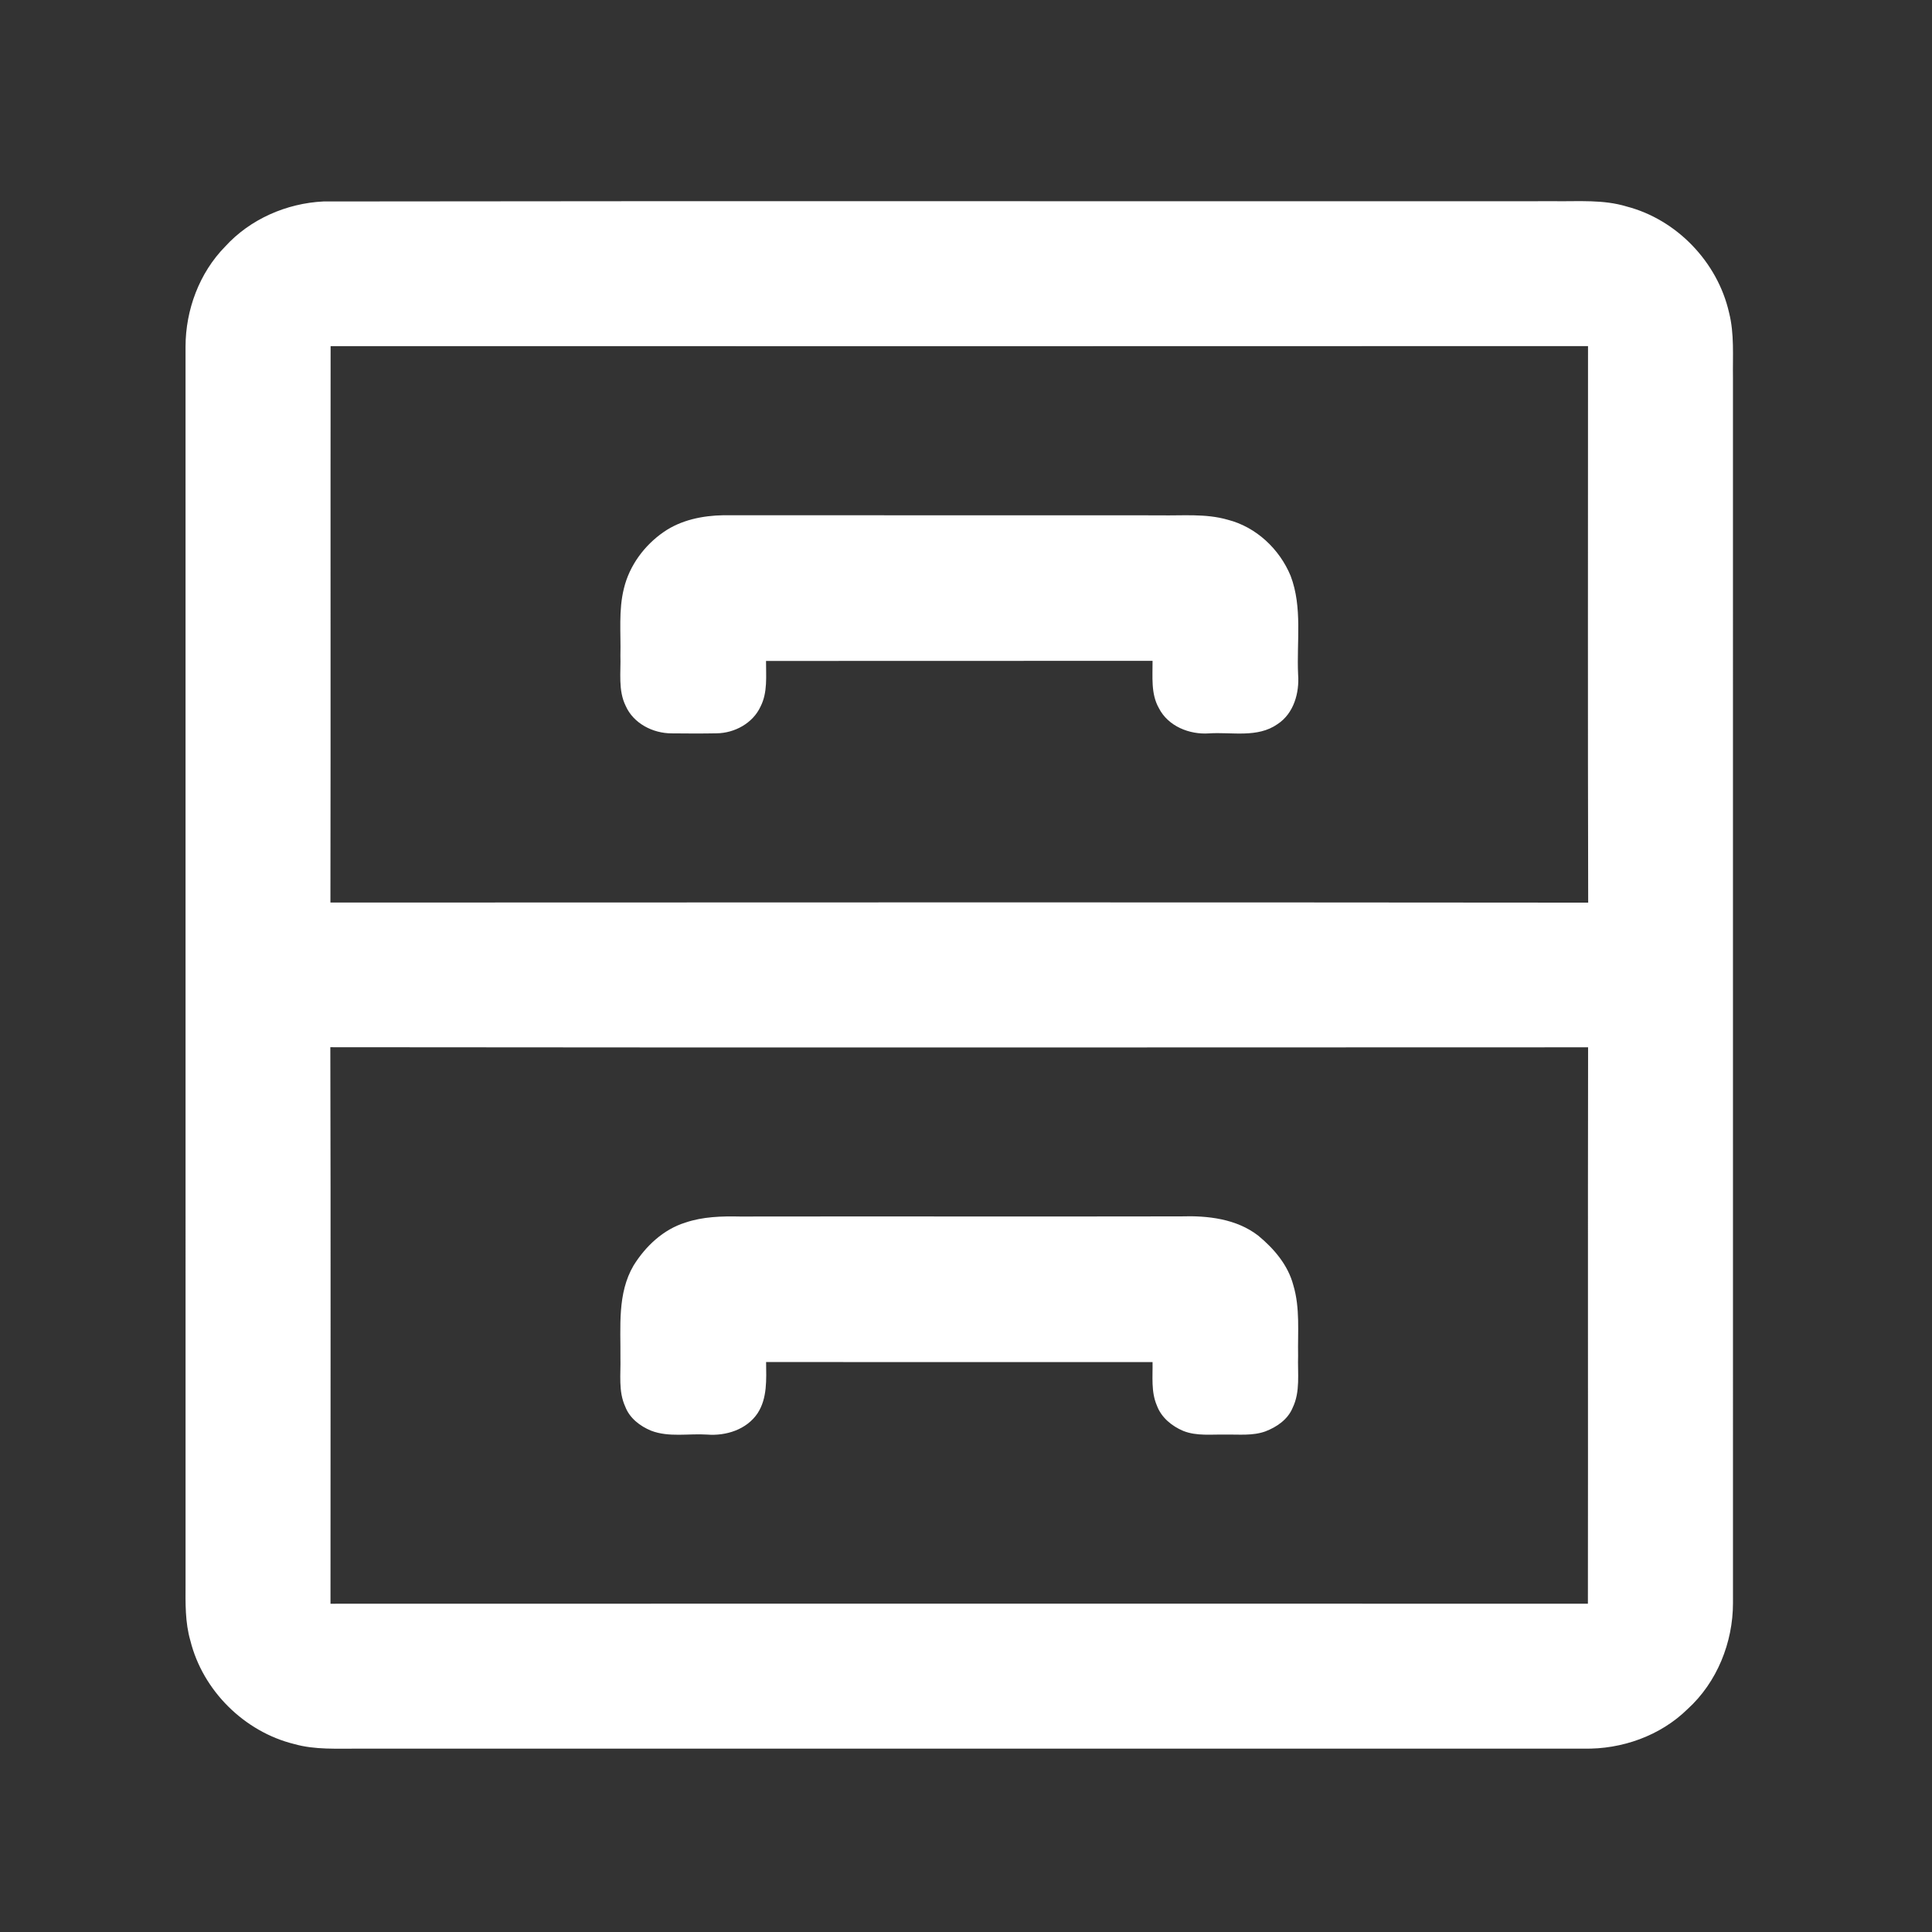 <?xml version="1.0" encoding="UTF-8" standalone="no"?>
<!DOCTYPE svg PUBLIC "-//W3C//DTD SVG 1.1//EN" "http://www.w3.org/Graphics/SVG/1.1/DTD/svg11.dtd">
<svg width="100%" height="100%" viewBox="0 0 100 100" version="1.1" xmlns="http://www.w3.org/2000/svg" xmlns:xlink="http://www.w3.org/1999/xlink" xml:space="preserve" xmlns:serif="http://www.serif.com/" style="fill-rule:evenodd;clip-rule:evenodd;stroke-linejoin:round;stroke-miterlimit:2;">
    <rect x="0" y="0" width="100" height="100" fill="#333333" stroke="none"/>
    <g transform="matrix(0.122,0,0,0.122,-7.445,0.358)">
        <path d="M198.25,82.54C372.51,82.29 546.78,82.52 721.04,82.43C731.07,82.55 741.34,81.69 751.09,84.66C772.4,90.18 789.74,108.27 794.6,129.72C796.88,138.72 796.11,148.07 796.25,157.26C796.28,330.56 796.25,503.87 796.26,677.18C796.26,693.92 789.49,710.8 777.02,722.14C765.45,733.51 749.06,739.29 732.95,738.94C559.65,738.96 386.34,738.93 213.04,738.95C203.98,738.88 194.73,739.5 185.9,737.01C164.71,731.81 147.08,714.35 141.8,693.17C139.53,685.38 139.71,677.21 139.75,669.19C139.73,494.17 139.74,319.15 139.74,144.12C139.77,128.56 145.57,112.86 156.54,101.68C167.14,90.03 182.59,83.29 198.25,82.54M201.29,143.92C201.2,222.6 201.34,301.29 201.21,379.98C379.08,379.92 556.96,379.84 734.83,380.02C734.63,301.31 734.77,222.61 734.76,143.9C556.93,143.98 379.11,143.95 201.29,143.92M201.17,441.36C201.37,520.07 201.23,598.77 201.24,677.47C379.06,677.4 556.89,677.43 734.71,677.46C734.81,598.78 734.65,520.09 734.79,441.4C556.92,441.46 379.04,441.54 201.17,441.36M342.6,222.77C349.98,217.65 359.12,215.81 367.96,215.66C429.63,215.73 491.3,215.64 552.97,215.7C562.61,215.91 572.48,214.85 581.89,217.57C593.94,220.63 603.89,230 608.59,241.39C613.66,254.73 611.11,269.26 611.76,283.17C612.36,291.02 609.93,299.78 603.03,304.28C594.52,310.27 583.65,307.57 573.98,308.21C565.67,308.8 556.59,305.19 552.69,297.49C549.22,291.39 550.08,284.16 550.01,277.44C495.35,277.48 440.68,277.42 386.02,277.48C385.99,283.94 386.75,290.84 383.7,296.81C380.46,303.88 372.68,308.11 365.05,308.18C358.69,308.3 352.33,308.27 345.97,308.2C338.07,308.2 329.82,304.04 326.51,296.61C323.19,289.94 324.48,282.3 324.24,275.14C324.48,265.66 323.4,256 325.73,246.7C328.08,236.97 334.42,228.42 342.6,222.77M351.8,515.76C359.25,513.23 367.2,513.02 375,513.19C437.32,513.09 499.65,513.25 561.97,513.13C573.35,512.76 585.6,514.12 594.88,521.33C601.53,526.83 607.48,533.77 609.72,542.29C612.65,552.01 611.56,562.24 611.76,572.24C611.5,579.62 612.79,587.45 609.43,594.36C607.4,599.29 602.7,602.51 597.87,604.35C592.46,606.3 586.62,605.59 581,605.71C575.01,605.56 568.75,606.43 563.04,604.15C558.17,602.11 553.7,598.44 551.84,593.37C549.32,587.55 550.12,581.1 550.01,574.95C495.35,574.93 440.7,574.95 386.05,574.93C386.13,582.28 386.63,590.25 382.42,596.69C377.76,603.6 369.04,606.34 361.01,605.7C353.14,605.19 344.86,606.95 337.31,604.07C332.58,602.14 328.13,598.73 326.28,593.81C323.31,587.34 324.43,580.09 324.25,573.22C324.39,560.04 322.85,545.83 329.83,533.96C334.92,525.78 342.44,518.66 351.8,515.76" style="fill:white;fill-rule:nonzero;"/>
    </g>
</svg>
